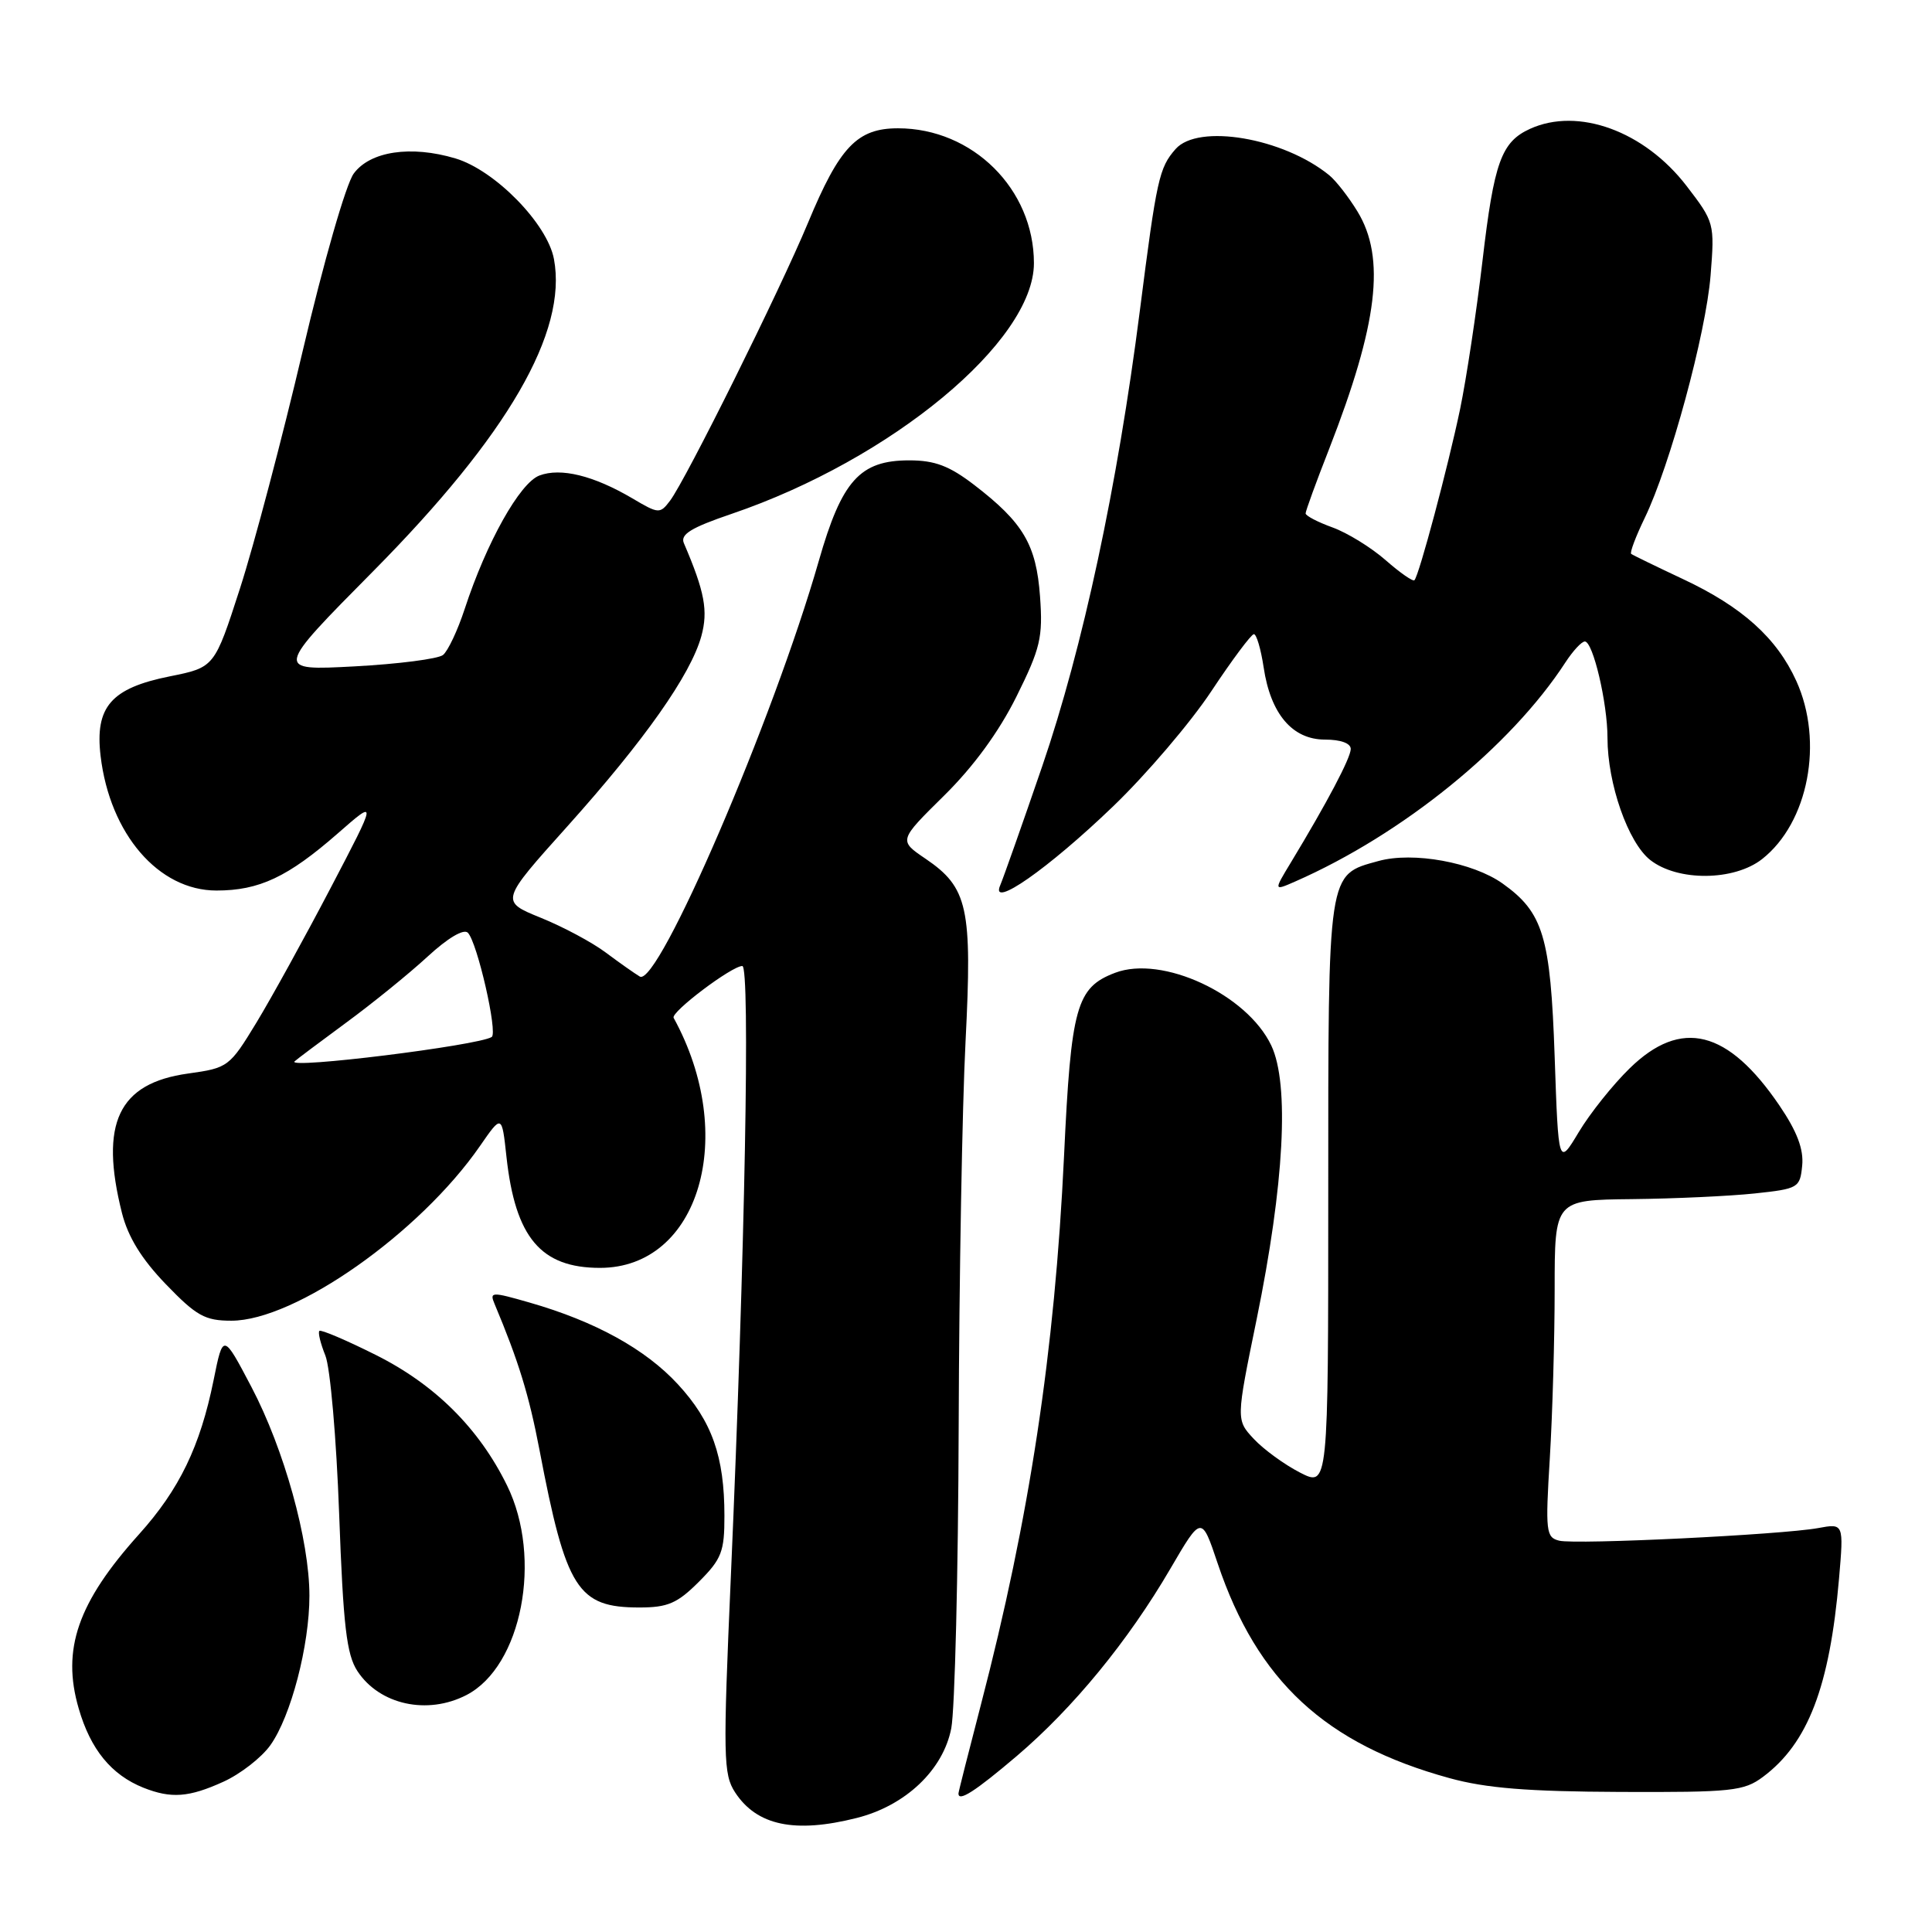 <?xml version="1.0" encoding="UTF-8" standalone="no"?>
<!DOCTYPE svg PUBLIC "-//W3C//DTD SVG 1.1//EN" "http://www.w3.org/Graphics/SVG/1.1/DTD/svg11.dtd" >
<svg xmlns="http://www.w3.org/2000/svg" xmlns:xlink="http://www.w3.org/1999/xlink" version="1.1" viewBox="0 0 256 256">
 <g >
 <path fill="currentColor"
d=" M 113.52 240.89 C 119.99 239.26 124.98 234.53 126.05 229.00 C 126.52 226.53 126.97 208.53 127.03 189.00 C 127.09 169.47 127.50 146.53 127.94 138.00 C 128.84 120.24 128.26 117.61 122.63 113.78 C 119.07 111.37 119.07 111.37 125.09 105.43 C 129.00 101.58 132.36 96.97 134.68 92.31 C 137.87 85.88 138.20 84.46 137.81 79.04 C 137.31 72.16 135.59 69.25 129.08 64.25 C 125.79 61.73 123.87 61.00 120.48 61.00 C 113.94 61.00 111.54 63.67 108.49 74.34 C 102.48 95.32 87.20 130.83 84.78 129.40 C 84.08 128.98 82.05 127.55 80.27 126.22 C 78.49 124.88 74.62 122.81 71.66 121.61 C 66.27 119.42 66.27 119.42 75.21 109.46 C 85.43 98.06 91.51 89.42 92.93 84.30 C 93.85 80.94 93.38 78.41 90.62 71.98 C 90.11 70.81 91.56 69.92 96.94 68.09 C 118.12 60.88 137.00 45.22 137.00 34.87 C 137.00 25.06 128.88 17.00 118.99 17.00 C 113.58 17.00 111.25 19.45 107.07 29.51 C 103.34 38.48 90.91 63.51 88.79 66.34 C 87.45 68.11 87.28 68.10 83.80 66.04 C 78.65 63.01 74.30 61.94 71.47 63.01 C 68.87 64.00 64.47 71.86 61.58 80.67 C 60.65 83.52 59.35 86.27 58.70 86.79 C 58.04 87.31 52.75 87.99 46.95 88.30 C 36.41 88.86 36.41 88.86 49.46 75.68 C 67.31 57.64 75.21 43.99 73.40 34.32 C 72.52 29.64 65.58 22.55 60.34 20.99 C 54.45 19.23 49.04 20.04 46.87 23.00 C 45.84 24.40 42.88 34.72 40.11 46.50 C 37.40 58.05 33.66 72.21 31.80 77.97 C 28.42 88.43 28.42 88.43 22.50 89.62 C 14.72 91.18 12.56 93.66 13.33 100.18 C 14.56 110.51 21.01 118.00 28.68 118.00 C 34.35 118.00 38.15 116.21 44.77 110.42 C 49.99 105.85 49.99 105.85 43.80 117.68 C 40.40 124.18 35.98 132.20 33.98 135.50 C 30.41 141.37 30.22 141.51 24.92 142.25 C 15.68 143.53 13.17 148.84 16.16 160.73 C 16.97 163.92 18.76 166.83 21.98 170.17 C 26.03 174.37 27.16 175.00 30.66 175.00 C 39.10 175.00 55.61 163.40 63.60 151.85 C 66.50 147.66 66.50 147.66 67.11 153.29 C 68.28 163.98 71.66 168.00 79.50 168.00 C 92.67 168.00 97.83 150.48 89.26 134.87 C 88.85 134.12 96.96 128.00 98.36 128.00 C 99.42 128.00 98.72 165.82 96.85 208.70 C 95.79 232.87 95.84 235.10 97.41 237.51 C 100.29 241.90 105.32 242.96 113.52 240.89 Z  M 29.60 236.09 C 31.85 235.07 34.66 232.89 35.83 231.24 C 38.55 227.42 41.00 218.05 41.00 211.45 C 41.00 204.09 37.65 192.03 33.31 183.77 C 29.56 176.64 29.56 176.64 28.30 182.89 C 26.52 191.66 23.77 197.35 18.44 203.28 C 10.30 212.33 8.14 218.55 10.43 226.39 C 12.00 231.82 14.76 235.18 19.00 236.88 C 22.68 238.34 25.03 238.17 29.60 236.09 Z  M 134.73 232.68 C 142.20 226.32 149.49 217.44 155.08 207.86 C 159.21 200.79 159.21 200.79 161.35 207.17 C 166.59 222.74 175.62 231.10 192.06 235.61 C 196.92 236.95 202.46 237.39 214.67 237.44 C 229.50 237.50 231.08 237.33 233.61 235.44 C 239.57 230.99 242.44 223.51 243.68 209.18 C 244.31 201.85 244.31 201.85 240.90 202.48 C 236.06 203.36 208.87 204.69 206.61 204.15 C 204.85 203.72 204.76 202.96 205.36 193.19 C 205.71 187.41 206.00 177.36 206.00 170.84 C 206.00 159.00 206.00 159.00 216.25 158.89 C 221.89 158.83 229.20 158.49 232.50 158.14 C 238.30 157.52 238.51 157.40 238.80 154.44 C 239.01 152.28 238.12 149.93 235.80 146.51 C 228.97 136.45 222.77 134.89 215.95 141.55 C 213.72 143.72 210.68 147.53 209.20 150.00 C 206.50 154.50 206.50 154.50 206.00 140.00 C 205.45 124.09 204.49 120.91 199.10 117.07 C 195.15 114.26 187.23 112.82 182.65 114.09 C 175.87 115.96 176.00 115.11 176.00 158.24 C 176.00 197.04 176.00 197.04 172.25 195.12 C 170.19 194.06 167.44 192.06 166.14 190.67 C 163.78 188.14 163.78 188.14 166.51 174.82 C 170.17 156.94 170.88 143.65 168.45 138.53 C 165.23 131.75 154.00 126.53 147.76 128.90 C 142.62 130.85 141.92 133.37 140.99 153.19 C 139.76 179.09 136.42 201.14 129.97 225.90 C 128.34 232.17 127.00 237.45 127.00 237.65 C 127.00 238.79 129.21 237.37 134.73 232.68 Z  M 61.81 224.60 C 69.14 220.81 71.92 206.47 67.19 196.84 C 63.48 189.27 57.64 183.46 49.80 179.54 C 45.89 177.58 42.52 176.15 42.32 176.35 C 42.11 176.56 42.47 178.02 43.11 179.61 C 43.76 181.20 44.58 190.66 44.94 200.62 C 45.48 215.45 45.92 219.23 47.36 221.43 C 50.29 225.89 56.62 227.28 61.81 224.60 Z  M 92.60 209.60 C 95.62 206.58 96.00 205.60 95.99 200.85 C 95.99 192.98 94.34 188.32 89.82 183.42 C 85.52 178.76 78.87 175.09 70.15 172.59 C 65.14 171.15 64.85 171.16 65.53 172.77 C 68.71 180.35 70.09 184.83 71.48 192.10 C 75.01 210.61 76.53 213.00 84.73 213.00 C 88.48 213.00 89.75 212.45 92.60 209.60 Z  M 147.50 106.84 C 151.90 102.61 157.75 95.75 160.50 91.60 C 163.25 87.45 165.79 84.05 166.14 84.03 C 166.49 84.01 167.07 85.99 167.44 88.43 C 168.36 94.61 171.25 98.00 175.57 98.00 C 177.66 98.00 178.99 98.49 178.98 99.25 C 178.96 100.45 175.87 106.31 171.05 114.28 C 168.76 118.06 168.76 118.06 171.63 116.80 C 185.86 110.55 200.19 98.92 207.44 87.75 C 208.43 86.24 209.57 85.00 210.00 85.00 C 211.08 85.00 213.00 93.15 213.00 97.76 C 213.00 103.84 215.73 111.64 218.66 113.95 C 222.30 116.81 229.77 116.75 233.49 113.83 C 239.62 109.01 241.68 98.29 238.02 90.23 C 235.43 84.53 230.85 80.41 223.00 76.73 C 219.43 75.05 216.34 73.55 216.14 73.39 C 215.94 73.23 216.74 71.10 217.93 68.64 C 221.30 61.68 226.04 44.22 226.66 36.50 C 227.21 29.60 227.16 29.43 223.48 24.64 C 217.89 17.37 209.12 14.17 202.74 17.07 C 198.93 18.81 197.97 21.48 196.44 34.54 C 195.64 41.35 194.30 50.20 193.47 54.21 C 191.87 61.85 188.04 76.23 187.42 76.88 C 187.23 77.09 185.51 75.90 183.60 74.22 C 181.69 72.55 178.53 70.60 176.57 69.89 C 174.60 69.18 173.00 68.34 173.00 68.03 C 173.00 67.71 174.40 63.86 176.12 59.48 C 182.58 42.91 183.63 34.18 179.87 28.02 C 178.70 26.10 177.02 23.94 176.12 23.21 C 170.04 18.26 158.77 16.34 155.77 19.75 C 153.59 22.23 153.27 23.67 151.04 41.14 C 148.06 64.46 143.48 85.81 138.11 101.50 C 135.47 109.20 132.96 116.30 132.54 117.29 C 131.11 120.55 138.87 115.14 147.50 106.84 Z  M 39.03 140.64 C 39.29 140.39 42.36 138.09 45.85 135.52 C 49.34 132.96 54.20 129.02 56.64 126.77 C 59.33 124.29 61.44 123.04 61.99 123.59 C 63.24 124.84 65.99 136.89 65.15 137.41 C 63.30 138.55 37.96 141.69 39.03 140.64 Z "/>
</g>
</svg>